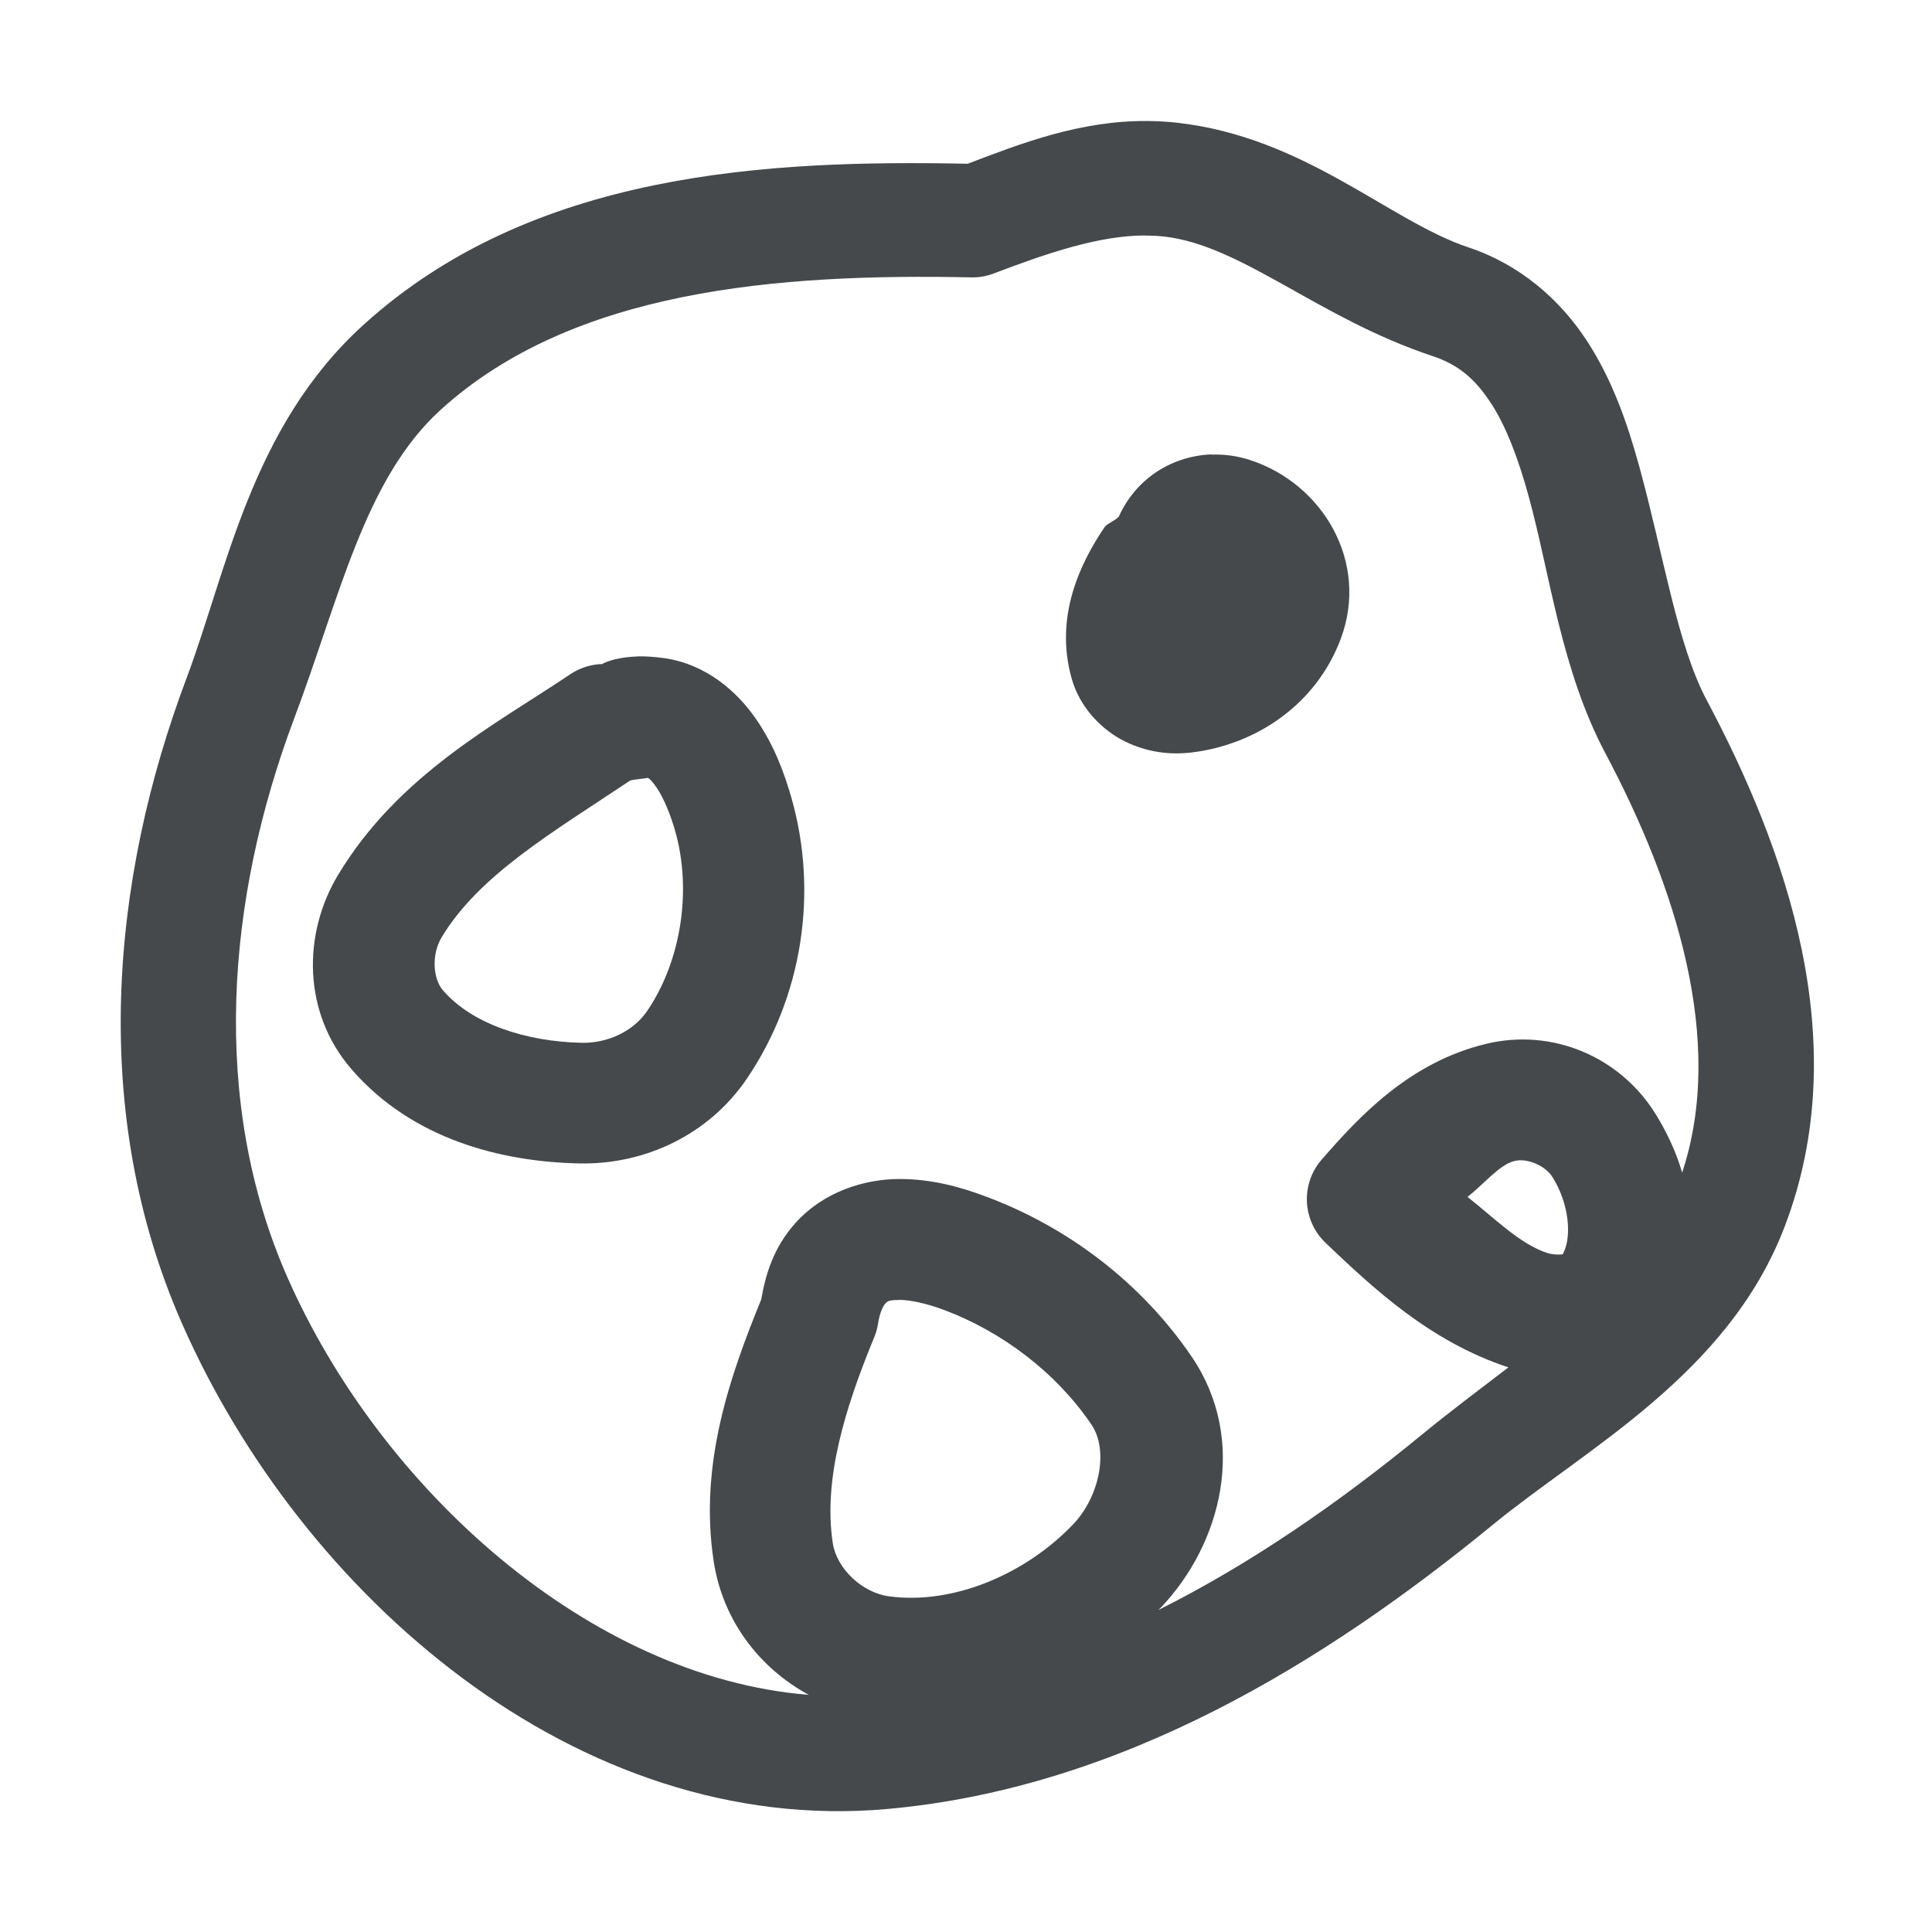 <?xml version="1.0" encoding="UTF-8"?>
<svg id="c" width="16" height="16" version="1.1" xmlns="http://www.w3.org/2000/svg" xmlns:cc="http://creativecommons.org/ns#" xmlns:dc="http://purl.org/dc/elements/1.1/" xmlns:rdf="http://www.w3.org/1999/02/22-rdf-syntax-ns#">
	<defs id="k">
		<style id="current-color-scheme" type="text/css">.ColorScheme-Text {color:#090d11;}.ColorScheme-Background{color:#ffffff;}</style>
	</defs>
	<path id="d" class="ColorScheme-Text" d="m9.502 1.002c-0.56-0.004-1.049 0.187-1.488 0.354-1.649-0.033-3.606 0.062-5.008 1.338-0.927 0.843-1.127 2.034-1.461 2.922-0.63 1.673-0.803 3.604-0.039 5.342 0.988 2.248 3.269 4.256 5.846 4.023 1.934-0.174 3.621-1.215 5.01-2.353 0.773-0.634 1.947-1.243 2.416-2.465 0.589-1.534 0.008-3.139-0.645-4.367-0.243-0.457-0.357-1.204-0.557-1.932-0.1-0.364-0.226-0.727-0.443-1.055-0.217-0.328-0.543-0.617-0.971-0.76-0.66-0.22-1.353-0.914-2.416-1.033-0.083-0.009-0.164-0.013-0.244-0.014zm-0.023 0.949c0.055-2.084e-4 0.109 0.002 0.162 0.008 0.645 0.073 1.275 0.675 2.223 0.99 0.217 0.072 0.351 0.19 0.479 0.383s0.231 0.465 0.318 0.783c0.175 0.637 0.268 1.435 0.635 2.125 0.578 1.089 0.997 2.376 0.635 3.471-0.052-0.177-0.131-0.343-0.223-0.49-0.294-0.47-0.853-0.709-1.402-0.576-0.633 0.153-1.048 0.599-1.361 0.959-0.175 0.202-0.16 0.505 0.033 0.689 0.395 0.376 0.864 0.817 1.514 1.031-0.239 0.183-0.488 0.369-0.73 0.568-0.67 0.549-1.398 1.056-2.168 1.441 0.006-0.007 0.013-0.013 0.02-0.02 0.499-0.524 0.726-1.383 0.256-2.076-0.417-0.614-1.028-1.077-1.711-1.33-0.198-0.074-0.438-0.144-0.715-0.143-0.277 0.001-0.618 0.099-0.857 0.365-0.183 0.204-0.248 0.431-0.283 0.633-0.256 0.628-0.518 1.362-0.393 2.172 0.075 0.485 0.378 0.881 0.787 1.102-1.819-0.145-3.549-1.708-4.32-3.463-0.637-1.45-0.506-3.124 0.059-4.625 0.377-1.001 0.581-1.979 1.211-2.553 1.096-0.997 2.794-1.131 4.393-1.098 0.061 0.002 0.122-0.008 0.18-0.029 0.455-0.173 0.878-0.317 1.262-0.318zm0.557 1.812c-0.314 0.011-0.621 0.185-0.771 0.516-0.029 0.032-0.098 0.058-0.117 0.086-0.207 0.305-0.416 0.747-0.273 1.254 0.069 0.246 0.255 0.429 0.439 0.52s0.373 0.115 0.561 0.092c0.532-0.067 1.024-0.397 1.228-0.939 0.24-0.639-0.151-1.29-0.756-1.484-0.1-0.032-0.206-0.047-0.311-0.043zm-4.764 1.674c-0.195 0.007-0.292 0.063-0.281 0.062-0.096 0.002-0.19 0.032-0.27 0.086-0.612 0.412-1.421 0.828-1.922 1.662-0.293 0.488-0.294 1.14 0.113 1.609 0.503 0.58 1.241 0.766 1.887 0.779 0.538 0.011 1.069-0.234 1.387-0.703 0.461-0.68 0.591-1.542 0.369-2.322-0.057-0.2-0.14-0.432-0.293-0.654-0.153-0.223-0.409-0.456-0.764-0.506-0.087-0.012-0.162-0.016-0.227-0.014zm0.088 1.004c0.004 5.681e-4 0.022 6.002e-4 0.078 0.082 0.056 0.081 0.116 0.225 0.154 0.361 0.138 0.487 0.051 1.071-0.232 1.488-0.113 0.167-0.325 0.268-0.541 0.264-0.46-0.009-0.909-0.155-1.15-0.434-0.085-0.098-0.096-0.299-0.012-0.439 0.31-0.516 0.921-0.871 1.562-1.299 0.032-0.01 0.163-0.02 0.141-0.023zm7.223 3.168c0.1-0.004 0.223 0.056 0.275 0.141 0.136 0.217 0.163 0.494 0.084 0.637-0.026 0.006-0.086 0.003-0.127-0.01-0.226-0.072-0.443-0.293-0.662-0.465 0.13-0.099 0.262-0.266 0.389-0.297 0.013-0.003 0.027-0.005 0.041-0.006zm-5.135 1.156c0.09-3.99e-4 0.232 0.032 0.361 0.08 0.491 0.182 0.94 0.525 1.23 0.953 0.145 0.214 0.066 0.598-0.152 0.826-0.396 0.415-0.997 0.668-1.525 0.596-0.225-0.031-0.432-0.23-0.465-0.439-0.081-0.525 0.098-1.113 0.344-1.709 0.015-0.036 0.025-0.074 0.031-0.113 0.014-0.092 0.044-0.146 0.057-0.16 0.021-0.023 0.029-0.033 0.119-0.033z" style="fill-opacity:.75;fill:currentColor"/>
</svg>
